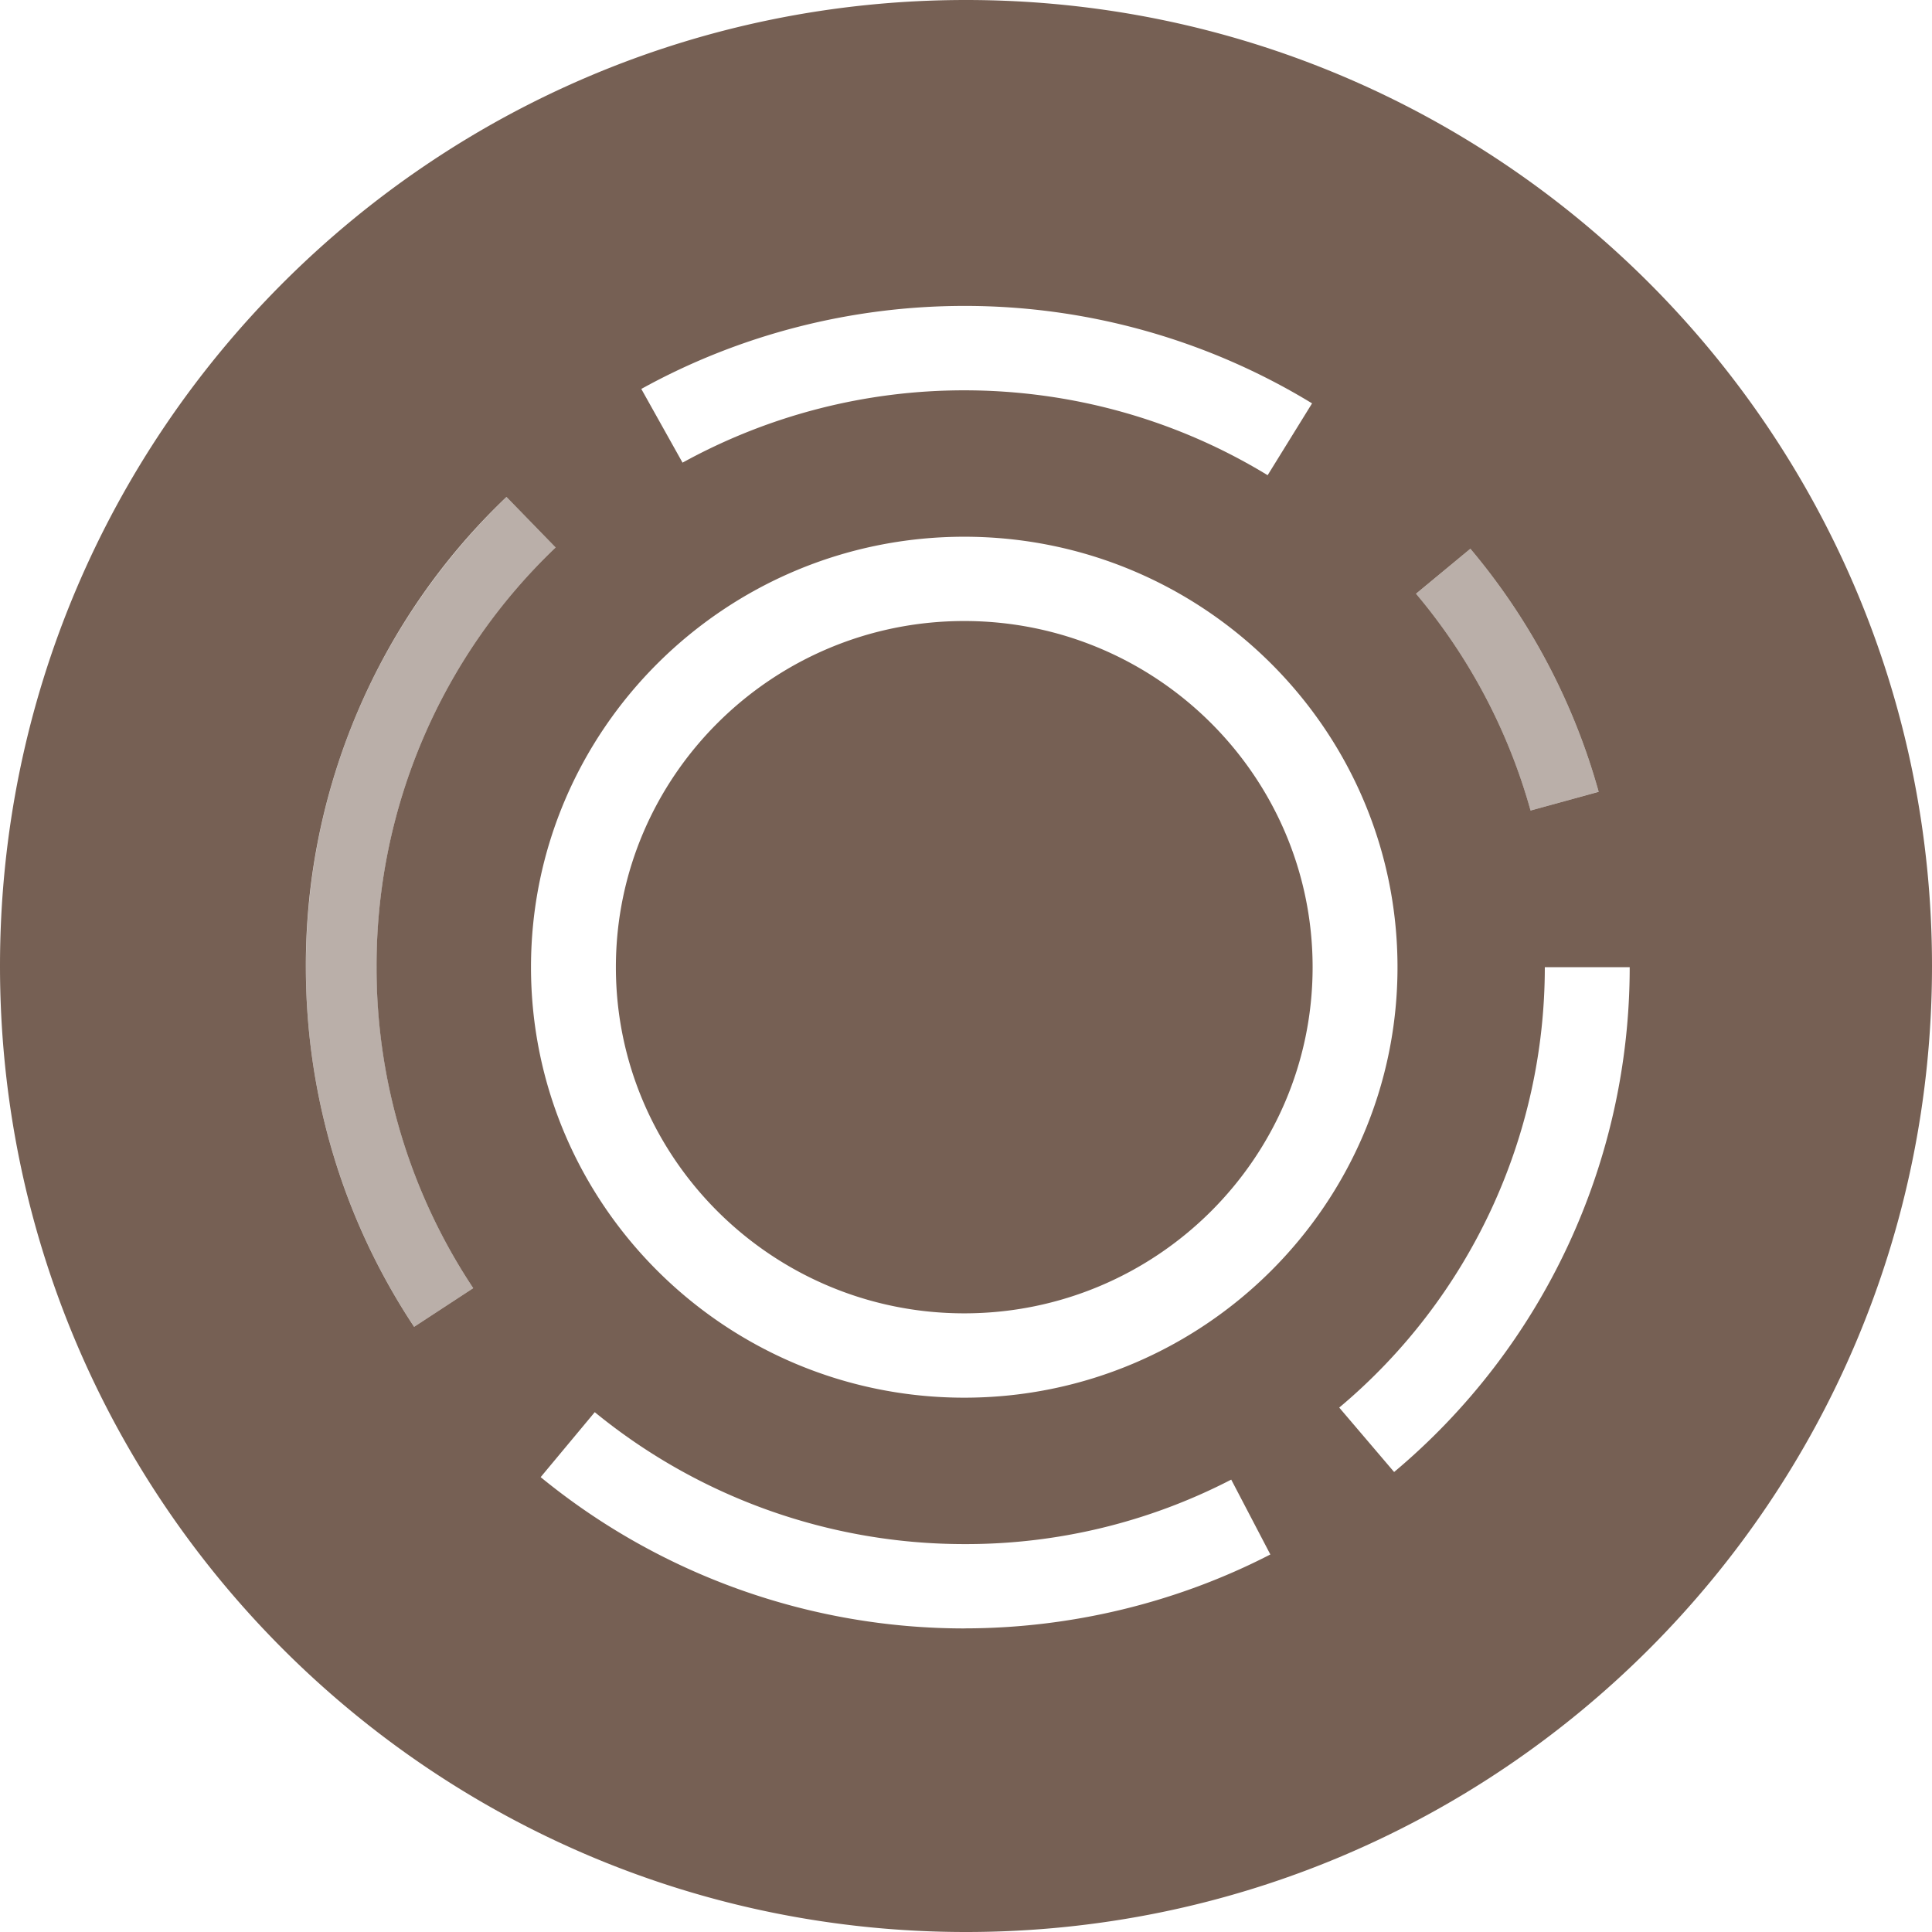 <svg xmlns="http://www.w3.org/2000/svg" width="32" height="32"><g fill="#766054"><path d="M16 32C7.163 32 0 24.837 0 16S7.163 0 16 0s16 7.163 16 16-7.163 16-16 16zm-.029-8.85c3.957 0 7.176-3.199 7.176-7.13 0-3.932-3.219-7.13-7.176-7.13-3.957 0-7.176 3.198-7.176 7.13 0 3.931 3.22 7.13 7.176 7.13zm0-12.864c3.182 0 5.77 2.572 5.77 5.734 0 3.161-2.588 5.733-5.77 5.733-3.181 0-5.77-2.572-5.77-5.733 0-3.162 2.589-5.734 5.77-5.734zm5.025-2.415l.736-1.19a11.053 11.053 0 0 0-5.76-1.614c-1.874 0-3.724.476-5.35 1.375l.683 1.221a9.67 9.67 0 0 1 4.666-1.198c1.78 0 3.517.486 5.025 1.406zm2.095 16.51a10.911 10.911 0 0 0 3.902-8.361h-1.406a9.519 9.519 0 0 1-3.405 7.294l.909 1.067zm-7.12 2.59c1.762 0 3.516-.423 5.07-1.224l-.648-1.24a9.558 9.558 0 0 1-4.422 1.068 9.667 9.667 0 0 1-6.12-2.185l-.896 1.076a11.083 11.083 0 0 0 7.016 2.506zm9.38-13.546l1.128-.31a10.71 10.71 0 0 0-2.125-4.026l-.9.745a9.558 9.558 0 0 1 1.897 3.591zM6.86 21.976l.978-.64a9.587 9.587 0 0 1-1.601-5.316 9.564 9.564 0 0 1 2.966-6.952l-.814-.837a10.717 10.717 0 0 0-3.323 7.789c0 2.127.62 4.187 1.793 5.956z"/><path d="M25.35 13.425a9.558 9.558 0 0 0-1.896-3.59l.9-.746a10.71 10.71 0 0 1 2.125 4.025l-1.128.311zM6.86 21.976a10.742 10.742 0 0 1-1.793-5.956c0-2.962 1.18-5.728 3.323-7.789l.814.837a9.564 9.564 0 0 0-2.966 6.952c0 1.899.554 3.737 1.6 5.316l-.978.64z" opacity=".5"/></g></svg>